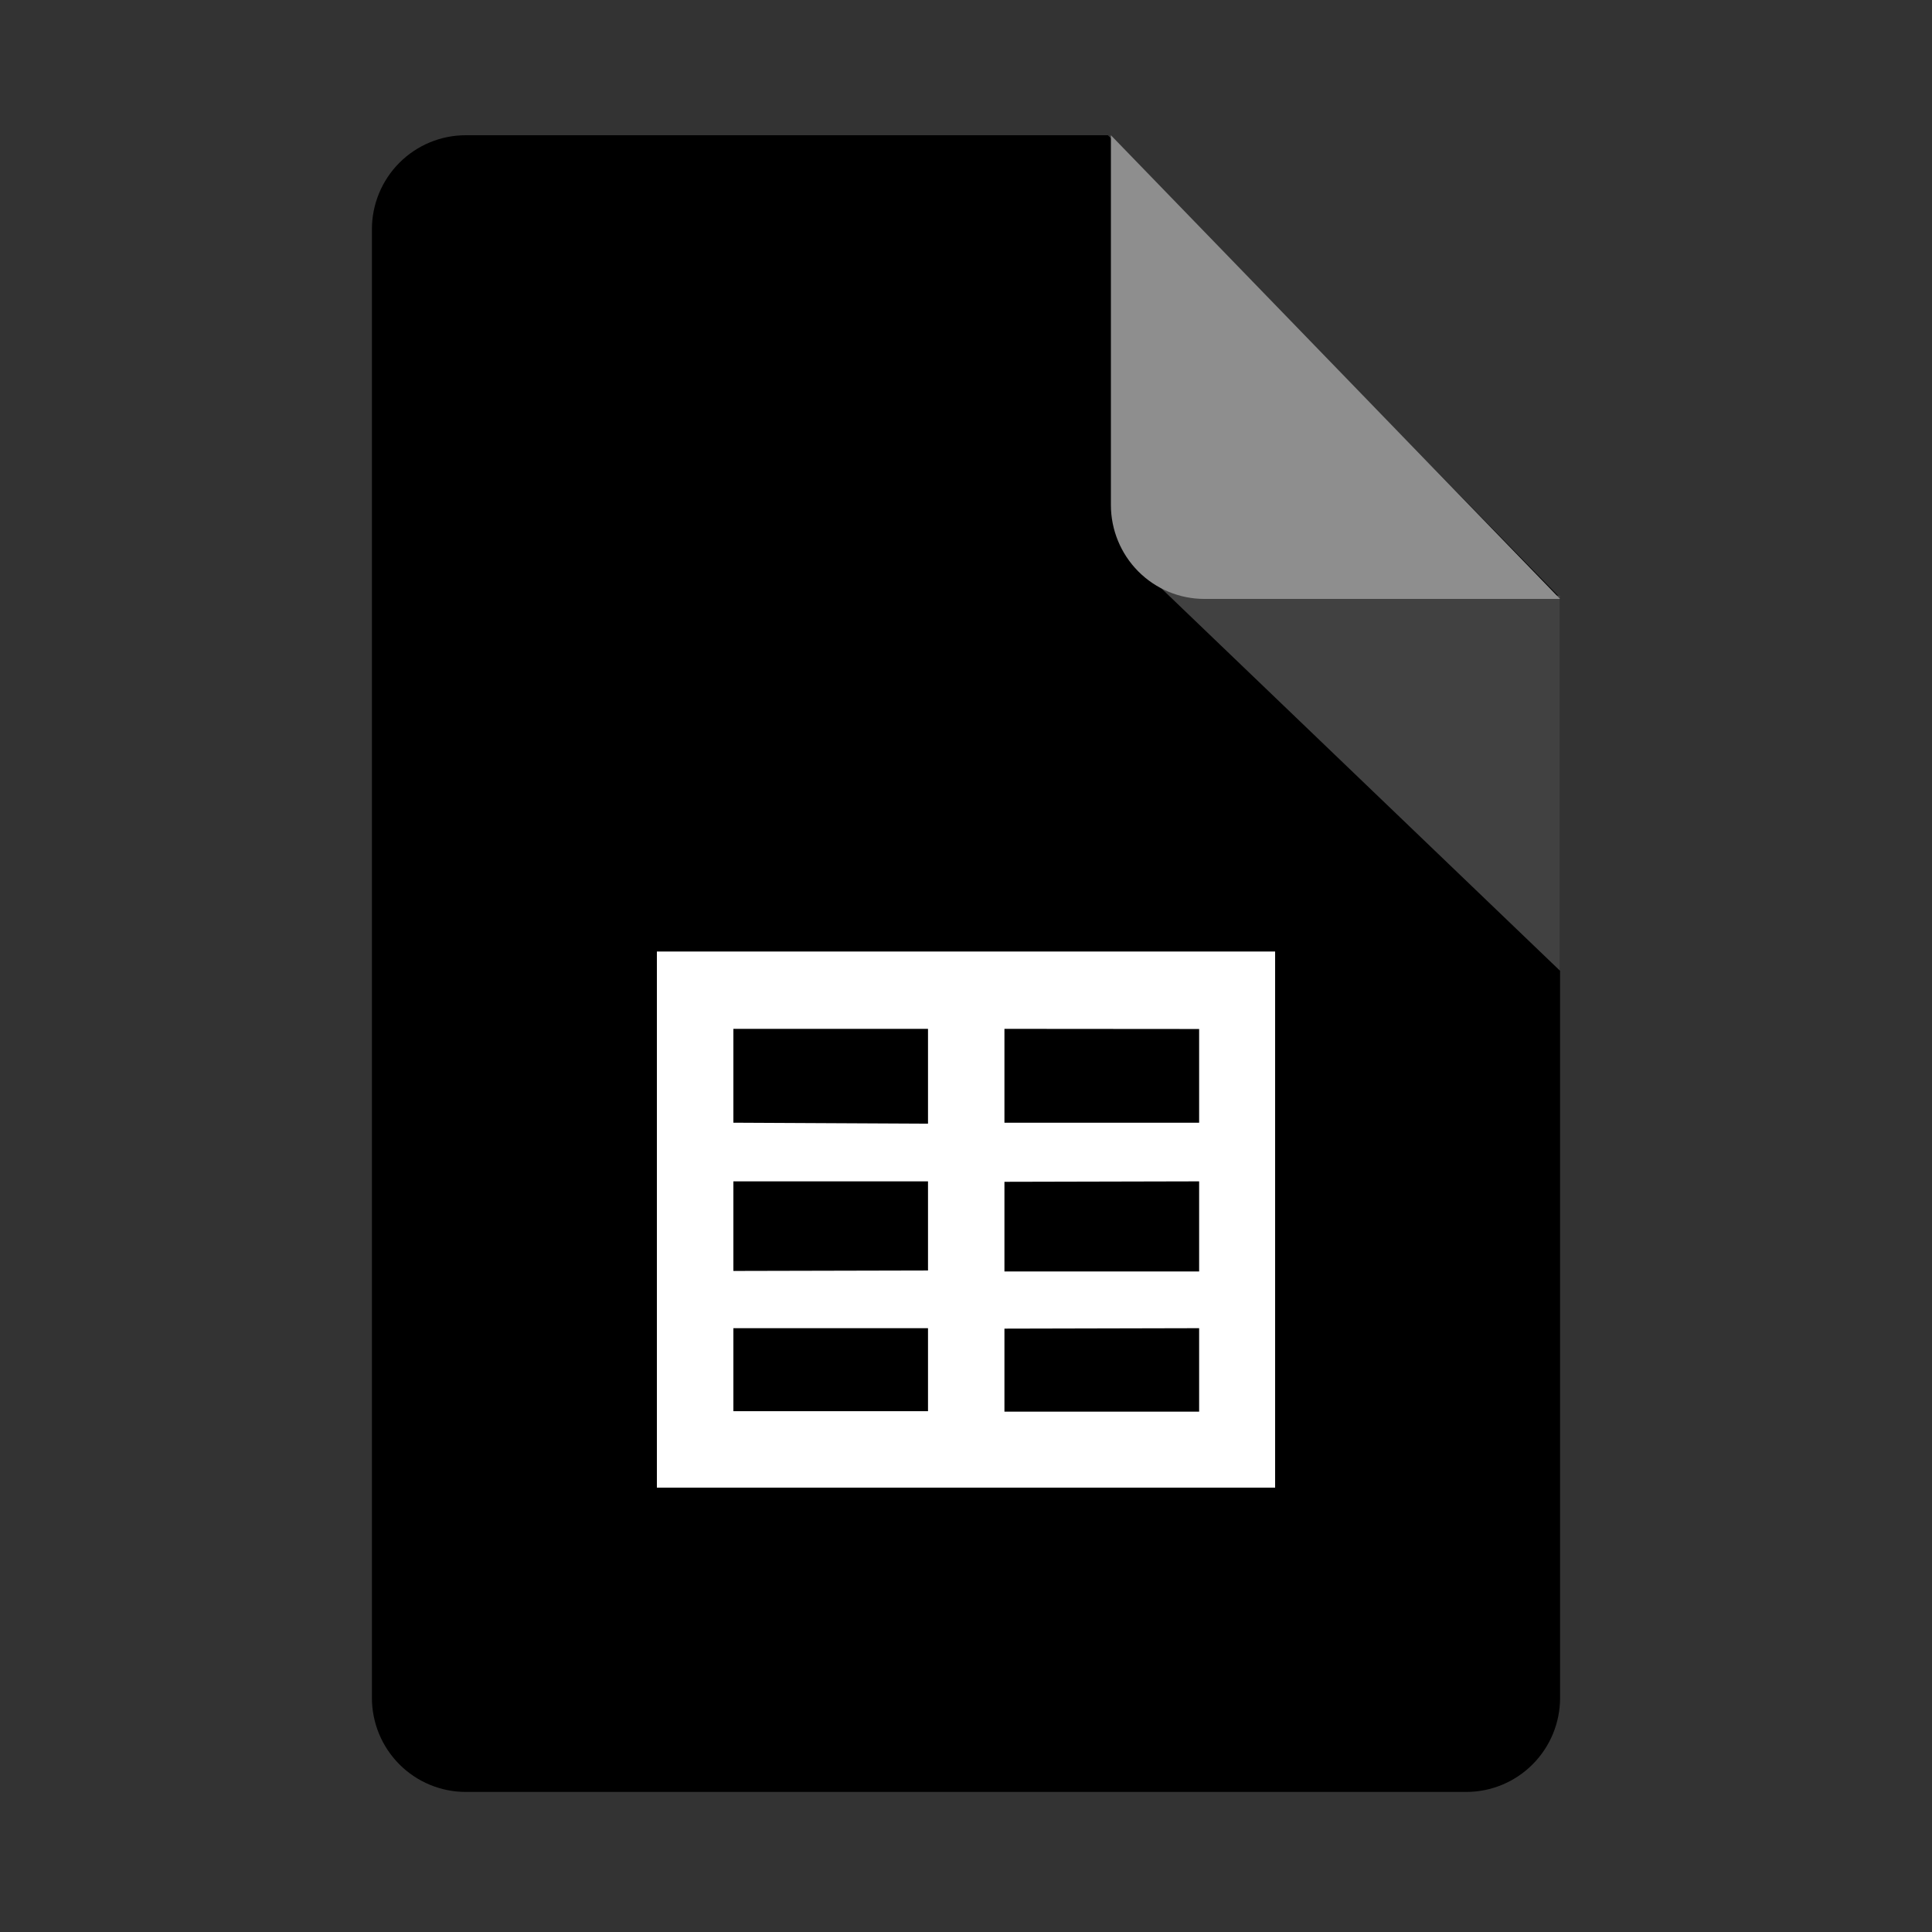 <svg width="400" height="400" viewBox="0 0 400 400" fill="none" xmlns="http://www.w3.org/2000/svg">
<rect x="0" y="0" width="400" height="400" fill="#333333" stroke="none"/>
<path d="M323 351.531C322.996 356.693 320.949 361.643 317.309 365.293C313.669 368.943 308.733 370.996 303.585 371H96.43C91.282 371 86.345 368.951 82.702 365.304C79.059 361.657 77.008 356.709 77 351.546V47.485C76.998 44.925 77.499 42.391 78.475 40.026C79.451 37.661 80.882 35.512 82.686 33.702C84.491 31.893 86.634 30.457 88.992 29.479C91.35 28.501 93.878 27.998 96.43 28H229.377L323 123.748V351.531Z" fill="black"/>
<path d="M240 121.387L323 201V123.32H249.477C246.268 123.356 243.103 122.557 240.293 121L240 121.387Z" fill="#414141"/>
<path d="M323 124H249.327C244.202 123.996 239.289 121.946 235.665 118.3C232.042 114.654 230.004 109.711 230 104.555V28L323 124Z" fill="#8E8E8E"/>
<path fill-rule="evenodd" clip-rule="evenodd" d="M264 308H136V197H264V308ZM207.958 213.012V232.443H248.269V213.043L207.958 213.012ZM207.958 244.68V263.244H248.269V244.587L207.958 244.68ZM207.958 275.079V292.267H248.269V274.986L207.958 275.079ZM192.134 292.174V274.986H151.84V292.174H192.134ZM192.134 263.043V244.587H151.84V263.136L192.134 263.043ZM192.134 232.644V213.012H151.84V232.443L192.134 232.644Z" fill="white"/>
</svg>
